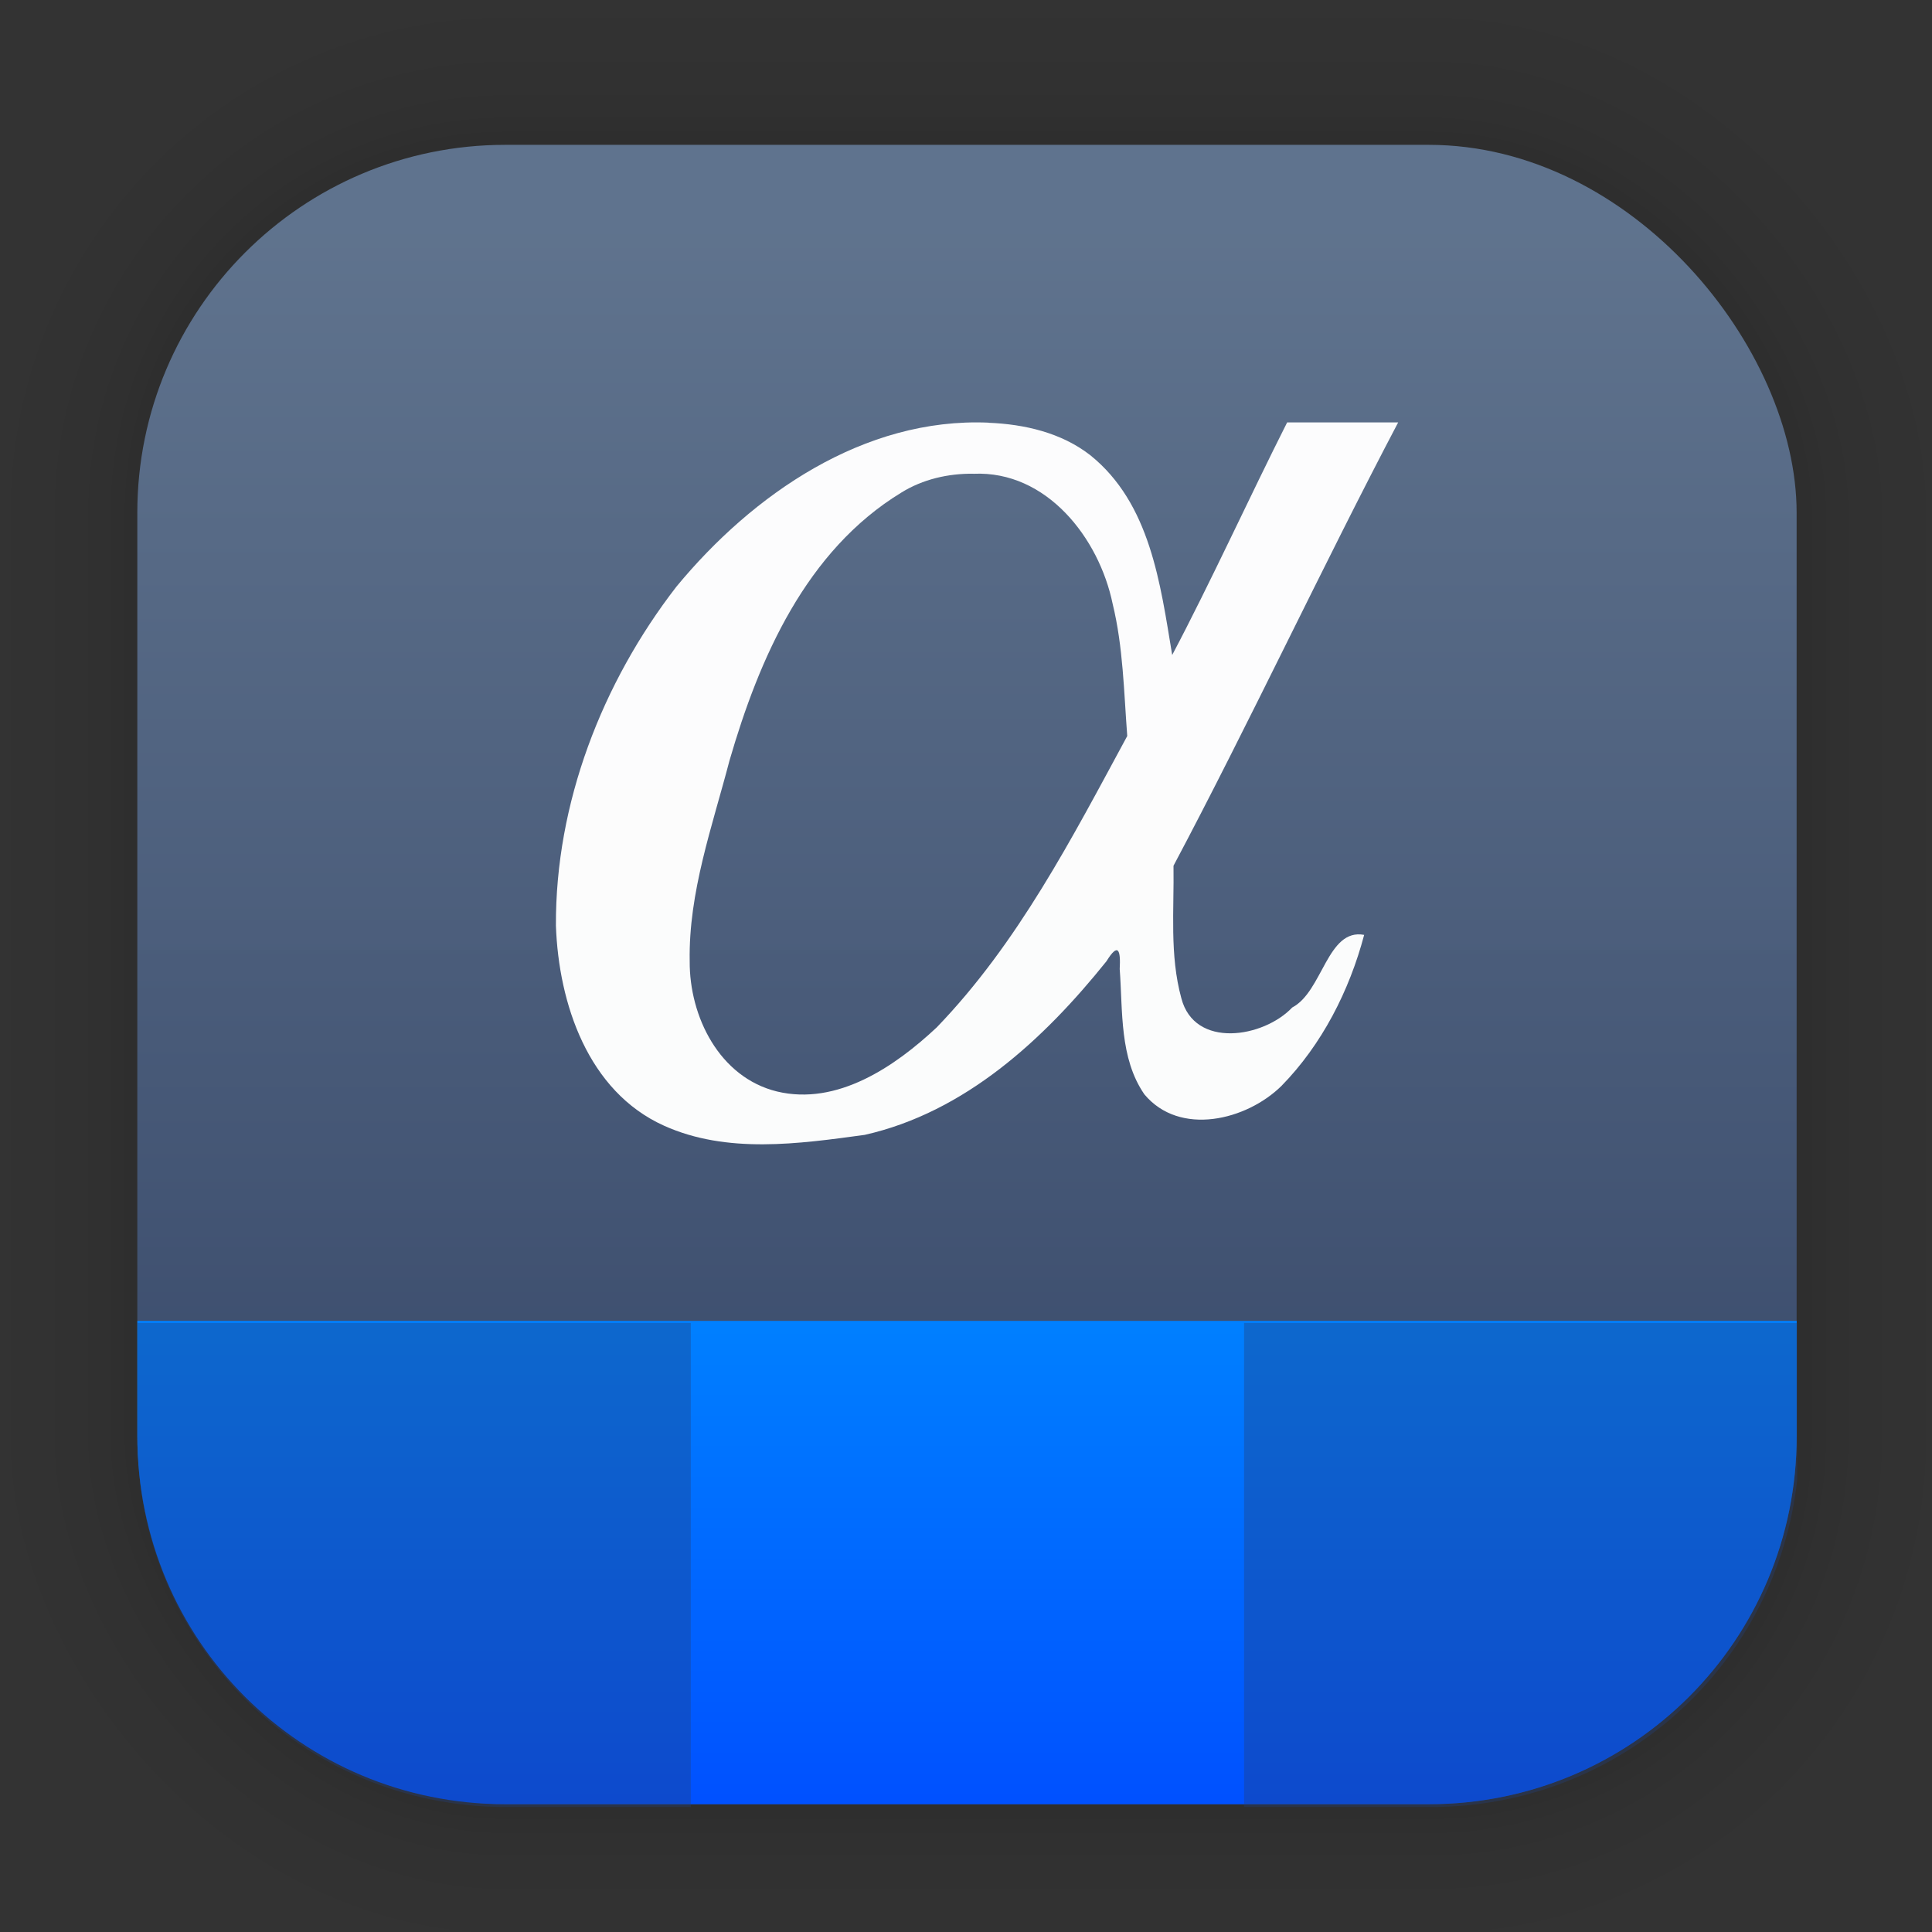 <?xml version="1.0" encoding="UTF-8"?>
<svg id="svg1443" width="128" height="128" version="1.1" viewBox="0 0 33.867 33.867" xmlns="http://www.w3.org/2000/svg" xmlns:cc="http://creativecommons.org/ns#" xmlns:dc="http://purl.org/dc/elements/1.1/" xmlns:rdf="http://www.w3.org/1999/02/22-rdf-syntax-ns#" xmlns:xlink="http://www.w3.org/1999/xlink">
 <rect x="0" y="0" width="33.867" height="33.867" fill="#333333" stroke="none"/>
 <defs id="defs1437">
  <linearGradient id="linearGradient1632" x1="132.21" x2="132.21" y1="42.152" y2="64.966" gradientTransform="matrix(.976 0 0 .976 -111.77 -37.183)" gradientUnits="userSpaceOnUse">
   <stop id="stop1626" stop-color="#60748f" stop-opacity=".984" offset="0"/>
   <stop id="stop1975" stop-color="#455776" stop-opacity=".992" offset=".736"/>
   <stop id="stop1628" stop-color="#394a6b" offset="1"/>
  </linearGradient>
  <linearGradient id="linearGradient1653" x1="14.294" x2="14.294" y1="17.574" y2="32.814" gradientUnits="userSpaceOnUse">
   <stop id="stop1647" stop-color="#009fff" offset="0"/>
   <stop id="stop1649" stop-color="#004aff" stop-opacity=".998" offset="1"/>
  </linearGradient>
 </defs>
 <g id="layer1">
  <g id="g1702" transform="matrix(.976 0 0 .976 -65.737 -37.183)" fill="none" opacity=".295" stroke="#000" stroke-linecap="round" stroke-linejoin="round" stroke-opacity=".02">
   <rect id="rect1634" x="69.84" y="40.71" width="29.811" height="29.811" rx="6.61" ry="6.61" stroke-width=".1"/>
   <rect id="rect1638" x="69.84" y="40.71" width="29.811" height="29.811" rx="6.61" ry="6.61" stroke-width=".2"/>
   <rect id="rect1640" x="69.84" y="40.71" width="29.811" height="29.811" rx="6.61" ry="6.61" stroke-width=".3"/>
   <rect id="rect1642" x="69.84" y="40.71" width="29.811" height="29.811" rx="6.61" ry="6.61" stroke-width=".4"/>
   <rect id="rect1644" x="69.84" y="40.71" width="29.811" height="29.811" rx="6.61" ry="6.61" stroke-width=".5"/>
   <rect id="rect1646" x="69.84" y="40.71" width="29.811" height="29.811" rx="6.61" ry="6.61" stroke-width=".6"/>
   <rect id="rect1648" x="69.84" y="40.71" width="29.811" height="29.811" rx="6.61" ry="6.61" stroke-width=".7"/>
   <rect id="rect1650" x="69.84" y="40.71" width="29.811" height="29.811" rx="6.61" ry="6.61" stroke-width=".8"/>
   <rect id="rect1652" x="69.84" y="40.71" width="29.811" height="29.811" rx="6.61" ry="6.61"/>
   <rect id="rect1654" x="69.84" y="40.71" width="29.811" height="29.811" rx="6.61" ry="6.61" stroke-width="1.2"/>
   <rect id="rect1656" x="69.84" y="40.71" width="29.811" height="29.811" rx="6.61" ry="6.61" stroke-width="1.4"/>
   <rect id="rect1658" x="69.84" y="40.71" width="29.811" height="29.811" rx="6.61" ry="6.61" stroke-width="1.6"/>
   <rect id="rect1660" x="69.84" y="40.71" width="29.811" height="29.811" rx="6.61" ry="6.61" stroke-width="1.8"/>
   <rect id="rect1662" x="69.84" y="40.71" width="29.811" height="29.811" rx="6.61" ry="6.61" stroke-width="2"/>
   <rect id="rect1664" x="69.84" y="40.71" width="29.811" height="29.811" rx="6.61" ry="6.61" stroke-width="2.2"/>
   <rect id="rect1666" x="69.84" y="40.71" width="29.811" height="29.811" rx="6.61" ry="6.61" stroke-width="2.6"/>
   <rect id="rect1668" x="69.84" y="40.71" width="29.811" height="29.811" rx="6.61" ry="6.61" stroke-width="3"/>
   <rect id="rect1670" x="69.84" y="40.71" width="29.811" height="29.811" rx="6.61" ry="6.61" stroke-width="3.4"/>
   <rect id="rect1672" x="69.84" y="40.71" width="29.811" height="29.811" rx="6.61" ry="6.61" stroke-width="3.8"/>
   <rect id="rect1674" x="69.84" y="40.71" width="29.811" height="29.811" rx="6.61" ry="6.61" stroke-width="4.2"/>
   <rect id="rect1676" x="69.84" y="40.71" width="29.811" height="29.811" rx="6.61" ry="6.61" stroke-width="4.6"/>
   <rect id="rect1678" x="69.84" y="40.71" width="29.811" height="29.811" rx="6.61" ry="6.61" stroke-width="5"/>
  </g>
  <rect id="rect849" x="2.407" y="2.539" width="29.087" height="29.087" rx="6.449" ry="6.449" fill="url(#linearGradient1632)" stroke-linecap="round" stroke-linejoin="round" stroke-width="2.688"/>
  <path id="rect1131" d="m31.495 23.154v2.024c0 3.573-2.877 6.449-6.449 6.449h-16.189c-3.573 0-6.449-2.877-6.449-6.449v-2.024z" fill="url(#linearGradient1653)" stroke-linecap="round" stroke-linejoin="round" stroke-width="2.688"/>
  <path id="path8" d="m17.329 7.409c-2.184-0.094-4.136 1.256-5.472 2.875-1.304 1.685-2.123 3.801-2.112 5.943 0.048 1.363 0.561 2.905 1.895 3.506 1.103 0.497 2.358 0.319 3.517 0.161 1.761-0.397 3.141-1.675 4.239-3.044 0.21-0.341 0.25-0.188 0.232 0.136 0.055 0.741-0.006 1.56 0.432 2.197 0.62 0.743 1.789 0.456 2.402-0.146 0.711-0.725 1.193-1.673 1.451-2.649-0.648-0.121-0.725 0.993-1.261 1.273-0.502 0.531-1.714 0.73-1.944-0.164-0.207-0.755-0.125-1.547-0.137-2.321 1.312-2.47 2.636-5.297 3.938-7.771h-1.946c-0.649 1.285-1.342 2.804-2.015 4.077-0.208-1.25-0.383-2.658-1.439-3.505-0.505-0.392-1.151-0.541-1.779-0.566zm-0.264 0.896c1.282-0.057 2.2 1.125 2.439 2.279 0.185 0.759 0.197 1.543 0.256 2.318-0.968 1.789-1.916 3.632-3.34 5.108-0.735 0.689-1.746 1.377-2.801 1.123-1.008-0.248-1.535-1.311-1.529-2.284-0.022-1.206 0.397-2.365 0.698-3.518 0.523-1.8 1.342-3.677 3.01-4.695 0.379-0.236 0.825-0.337 1.268-0.332z" fill="#fff" fill-opacity=".978" stroke-width=".384"/>
  <path id="path3144" transform="scale(.265)" d="m9.1 87.51v7.648c0 13.504 10.871 24.375 24.375 24.375h12.221v-32.023h-36.596zm73.193 0v32.023h12.367c12.596 0 22.899-9.459 24.229-21.689v-10.334h-36.596z" fill="#253e78" fill-opacity=".37" stroke-linecap="round" stroke-linejoin="round" stroke-width="13"/>
 </g>
</svg>
